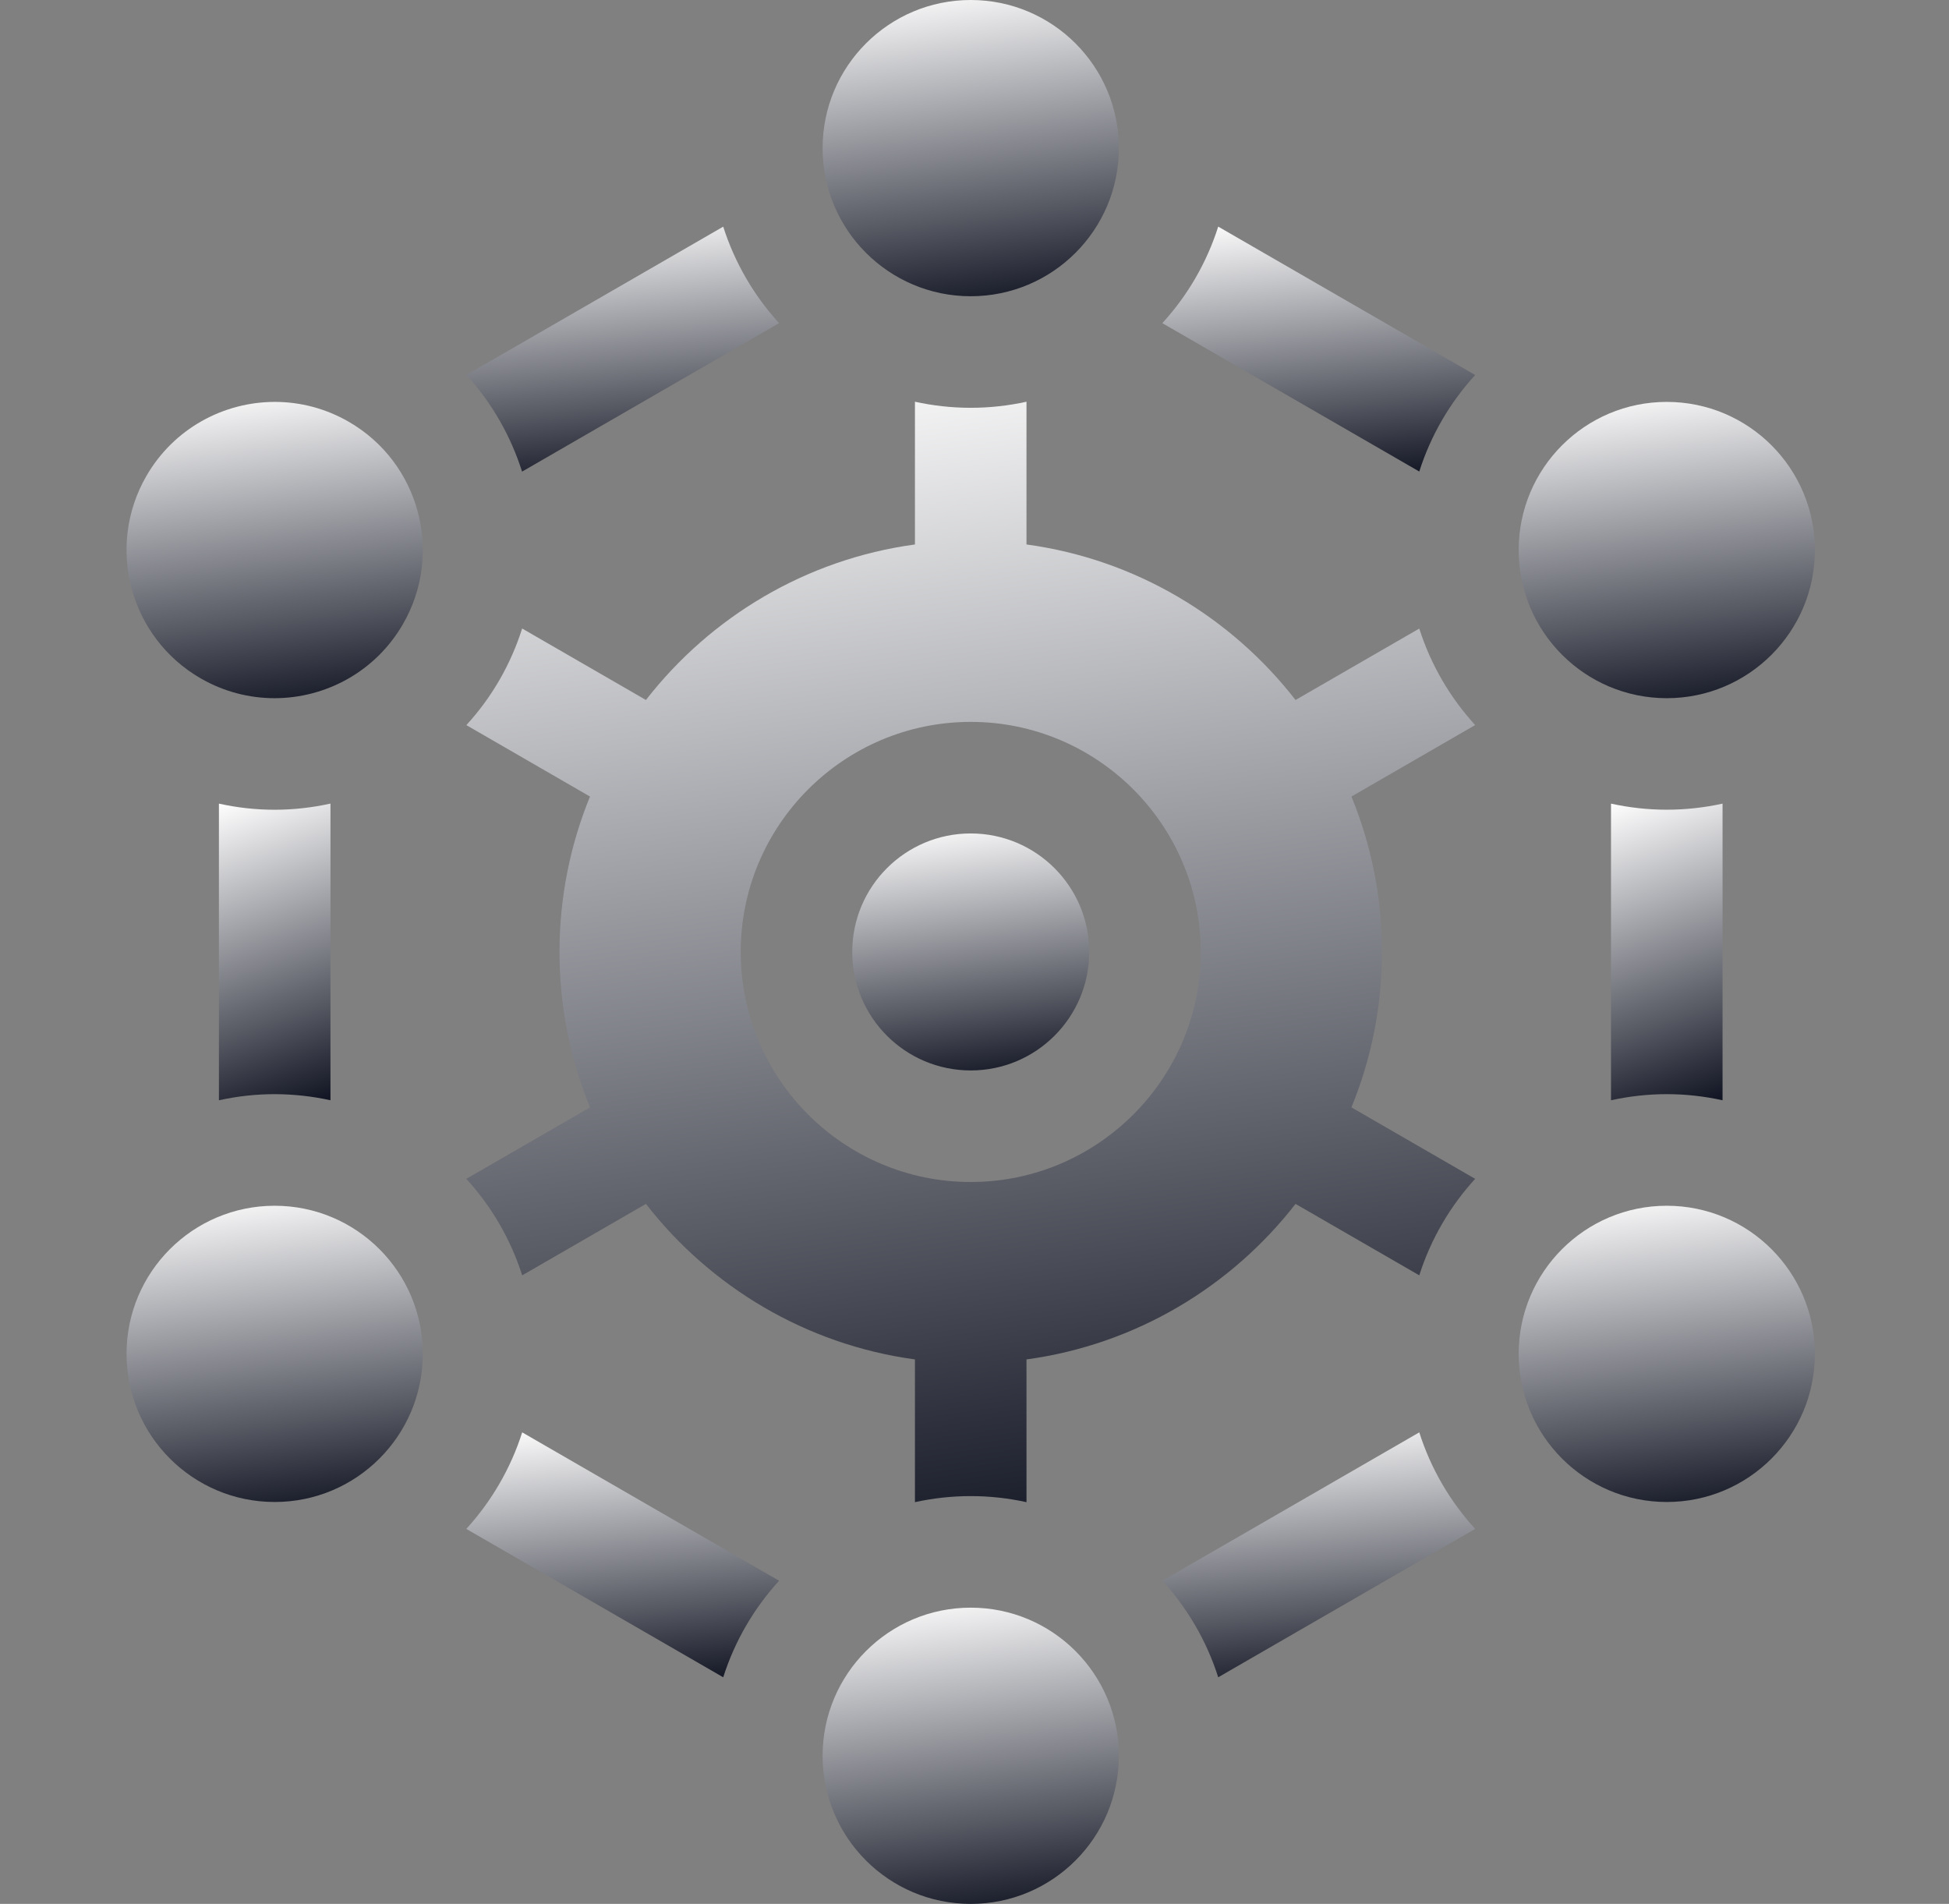 <svg width="43" height="42" viewBox="0 0 43 42" fill="none" xmlns="http://www.w3.org/2000/svg">
<rect x="0" y="0" width="43" height="42" fill="#808080" stroke="none"/>
<path d="M21.417 23.614C22.86 23.614 24.031 22.444 24.031 21C24.031 19.556 22.86 18.386 21.417 18.386C19.973 18.386 18.803 19.556 18.803 21C18.803 22.444 19.973 23.614 21.417 23.614Z" fill="url(#paint0_linear_147_1635)"/>
<path d="M30.49 21C30.49 19.787 30.25 18.63 29.816 17.572L32.546 15.995C31.993 15.39 31.567 14.666 31.313 13.866L28.583 15.442C27.16 13.611 25.052 12.338 22.647 12.011V8.862C22.251 8.949 21.839 8.996 21.417 8.996C20.994 8.996 20.583 8.949 20.186 8.862V12.011C17.782 12.338 15.674 13.611 14.251 15.442L11.52 13.865C11.397 14.252 11.232 14.632 11.021 14.998C10.812 15.36 10.566 15.694 10.289 15.996L13.017 17.572C12.584 18.63 12.344 19.787 12.344 21C12.344 22.213 12.584 23.37 13.017 24.429L10.288 26.005C10.841 26.61 11.266 27.334 11.521 28.134L14.251 26.558C15.674 28.389 17.782 29.662 20.186 29.989V33.138C20.583 33.051 20.994 33.004 21.417 33.004C21.839 33.004 22.251 33.051 22.647 33.138V29.989C25.052 29.662 27.16 28.389 28.583 26.558L31.313 28.134C31.567 27.334 31.993 26.61 32.546 26.005L29.816 24.429C30.25 23.37 30.49 22.213 30.49 21ZM21.417 26.075C18.618 26.075 16.342 23.798 16.342 21C16.342 18.202 18.618 15.925 21.417 15.925C24.215 15.925 26.492 18.202 26.492 21C26.492 23.798 24.215 26.075 21.417 26.075Z" fill="url(#paint1_linear_147_1635)"/>
<path d="M31.313 10.402C31.567 9.602 31.992 8.878 32.546 8.272L26.877 4.999C26.623 5.799 26.198 6.524 25.644 7.129L31.313 10.402Z" fill="url(#paint2_linear_147_1635)"/>
<path d="M35.543 17.728V24.272C35.94 24.185 36.351 24.137 36.773 24.137C37.196 24.137 37.607 24.185 38.004 24.272V17.728C37.607 17.815 37.196 17.862 36.773 17.862C36.351 17.862 35.94 17.815 35.543 17.728Z" fill="url(#paint3_linear_147_1635)"/>
<path d="M25.644 34.871C26.198 35.476 26.623 36.201 26.877 37.001L32.546 33.728C31.992 33.122 31.567 32.398 31.313 31.598L25.644 34.871Z" fill="url(#paint4_linear_147_1635)"/>
<path d="M11.521 31.598C11.266 32.398 10.841 33.122 10.288 33.728L15.956 37.001C16.211 36.201 16.636 35.476 17.189 34.871L11.521 31.598Z" fill="url(#paint5_linear_147_1635)"/>
<path d="M7.291 24.272V17.727C6.889 17.816 6.476 17.863 6.057 17.863C5.643 17.863 5.232 17.817 4.83 17.728V24.272C5.226 24.185 5.638 24.137 6.06 24.137C6.483 24.138 6.894 24.185 7.291 24.272Z" fill="url(#paint6_linear_147_1635)"/>
<path d="M17.189 7.129C16.636 6.524 16.211 5.799 15.956 5L10.29 8.271C10.856 8.891 11.27 9.622 11.518 10.404L17.189 7.129Z" fill="url(#paint7_linear_147_1635)"/>
<path d="M21.417 6.535C23.222 6.535 24.685 5.072 24.685 3.268C24.685 1.463 23.222 0 21.417 0C19.612 0 18.149 1.463 18.149 3.268C18.149 5.072 19.612 6.535 21.417 6.535Z" fill="url(#paint8_linear_147_1635)"/>
<path d="M36.773 15.402C38.578 15.402 40.041 13.938 40.041 12.134C40.041 10.329 38.578 8.866 36.773 8.866C34.969 8.866 33.506 10.329 33.506 12.134C33.506 13.938 34.969 15.402 36.773 15.402Z" fill="url(#paint9_linear_147_1635)"/>
<path d="M4.426 14.964C4.941 15.261 5.503 15.402 6.057 15.402C7.186 15.402 8.285 14.816 8.89 13.768C9.792 12.205 9.257 10.206 7.694 9.304C7.179 9.007 6.618 8.866 6.063 8.866C4.934 8.866 3.835 9.452 3.23 10.5C2.328 12.063 2.863 14.061 4.426 14.964Z" fill="url(#paint10_linear_147_1635)"/>
<path d="M21.417 42C23.222 42 24.685 40.537 24.685 38.733C24.685 36.928 23.222 35.465 21.417 35.465C19.612 35.465 18.149 36.928 18.149 38.733C18.149 40.537 19.612 42 21.417 42Z" fill="url(#paint11_linear_147_1635)"/>
<path d="M36.773 33.134C38.578 33.134 40.041 31.671 40.041 29.866C40.041 28.062 38.578 26.599 36.773 26.599C34.969 26.599 33.506 28.062 33.506 29.866C33.506 31.671 34.969 33.134 36.773 33.134Z" fill="url(#paint12_linear_147_1635)"/>
<path d="M6.06 33.134C7.865 33.134 9.328 31.671 9.328 29.866C9.328 28.062 7.865 26.599 6.06 26.599C4.255 26.599 2.792 28.062 2.792 29.866C2.792 31.671 4.255 33.134 6.06 33.134Z" fill="url(#paint13_linear_147_1635)"/>
<defs>
<linearGradient id="paint0_linear_147_1635" x1="21.417" y1="18.024" x2="22.174" y2="23.815" gradientUnits="userSpaceOnUse">
<stop stop-color="white"/>
<stop offset="1" stop-color="#121523"/>
</linearGradient>
<linearGradient id="paint1_linear_147_1635" x1="21.417" y1="7.183" x2="25.242" y2="33.984" gradientUnits="userSpaceOnUse">
<stop stop-color="white"/>
<stop offset="1" stop-color="#121523"/>
</linearGradient>
<linearGradient id="paint2_linear_147_1635" x1="29.095" y1="4.626" x2="29.712" y2="10.649" gradientUnits="userSpaceOnUse">
<stop stop-color="white"/>
<stop offset="1" stop-color="#121523"/>
</linearGradient>
<linearGradient id="paint3_linear_147_1635" x1="36.773" y1="17.275" x2="39.062" y2="23.851" gradientUnits="userSpaceOnUse">
<stop stop-color="white"/>
<stop offset="1" stop-color="#121523"/>
</linearGradient>
<linearGradient id="paint4_linear_147_1635" x1="29.095" y1="31.224" x2="29.712" y2="37.247" gradientUnits="userSpaceOnUse">
<stop stop-color="white"/>
<stop offset="1" stop-color="#121523"/>
</linearGradient>
<linearGradient id="paint5_linear_147_1635" x1="13.739" y1="31.224" x2="14.355" y2="37.247" gradientUnits="userSpaceOnUse">
<stop stop-color="white"/>
<stop offset="1" stop-color="#121523"/>
</linearGradient>
<linearGradient id="paint6_linear_147_1635" x1="6.06" y1="17.274" x2="8.349" y2="23.851" gradientUnits="userSpaceOnUse">
<stop stop-color="white"/>
<stop offset="1" stop-color="#121523"/>
</linearGradient>
<linearGradient id="paint7_linear_147_1635" x1="13.74" y1="4.626" x2="14.357" y2="10.65" gradientUnits="userSpaceOnUse">
<stop stop-color="white"/>
<stop offset="1" stop-color="#121523"/>
</linearGradient>
<linearGradient id="paint8_linear_147_1635" x1="21.417" y1="-0.452" x2="22.364" y2="6.786" gradientUnits="userSpaceOnUse">
<stop stop-color="white"/>
<stop offset="1" stop-color="#121523"/>
</linearGradient>
<linearGradient id="paint9_linear_147_1635" x1="36.773" y1="8.414" x2="37.721" y2="15.652" gradientUnits="userSpaceOnUse">
<stop stop-color="white"/>
<stop offset="1" stop-color="#121523"/>
</linearGradient>
<linearGradient id="paint10_linear_147_1635" x1="6.06" y1="8.414" x2="7.007" y2="15.653" gradientUnits="userSpaceOnUse">
<stop stop-color="white"/>
<stop offset="1" stop-color="#121523"/>
</linearGradient>
<linearGradient id="paint11_linear_147_1635" x1="21.417" y1="35.013" x2="22.364" y2="42.251" gradientUnits="userSpaceOnUse">
<stop stop-color="white"/>
<stop offset="1" stop-color="#121523"/>
</linearGradient>
<linearGradient id="paint12_linear_147_1635" x1="36.773" y1="26.147" x2="37.721" y2="33.385" gradientUnits="userSpaceOnUse">
<stop stop-color="white"/>
<stop offset="1" stop-color="#121523"/>
</linearGradient>
<linearGradient id="paint13_linear_147_1635" x1="6.06" y1="26.147" x2="7.007" y2="33.385" gradientUnits="userSpaceOnUse">
<stop stop-color="white"/>
<stop offset="1" stop-color="#121523"/>
</linearGradient>
</defs>
</svg>
